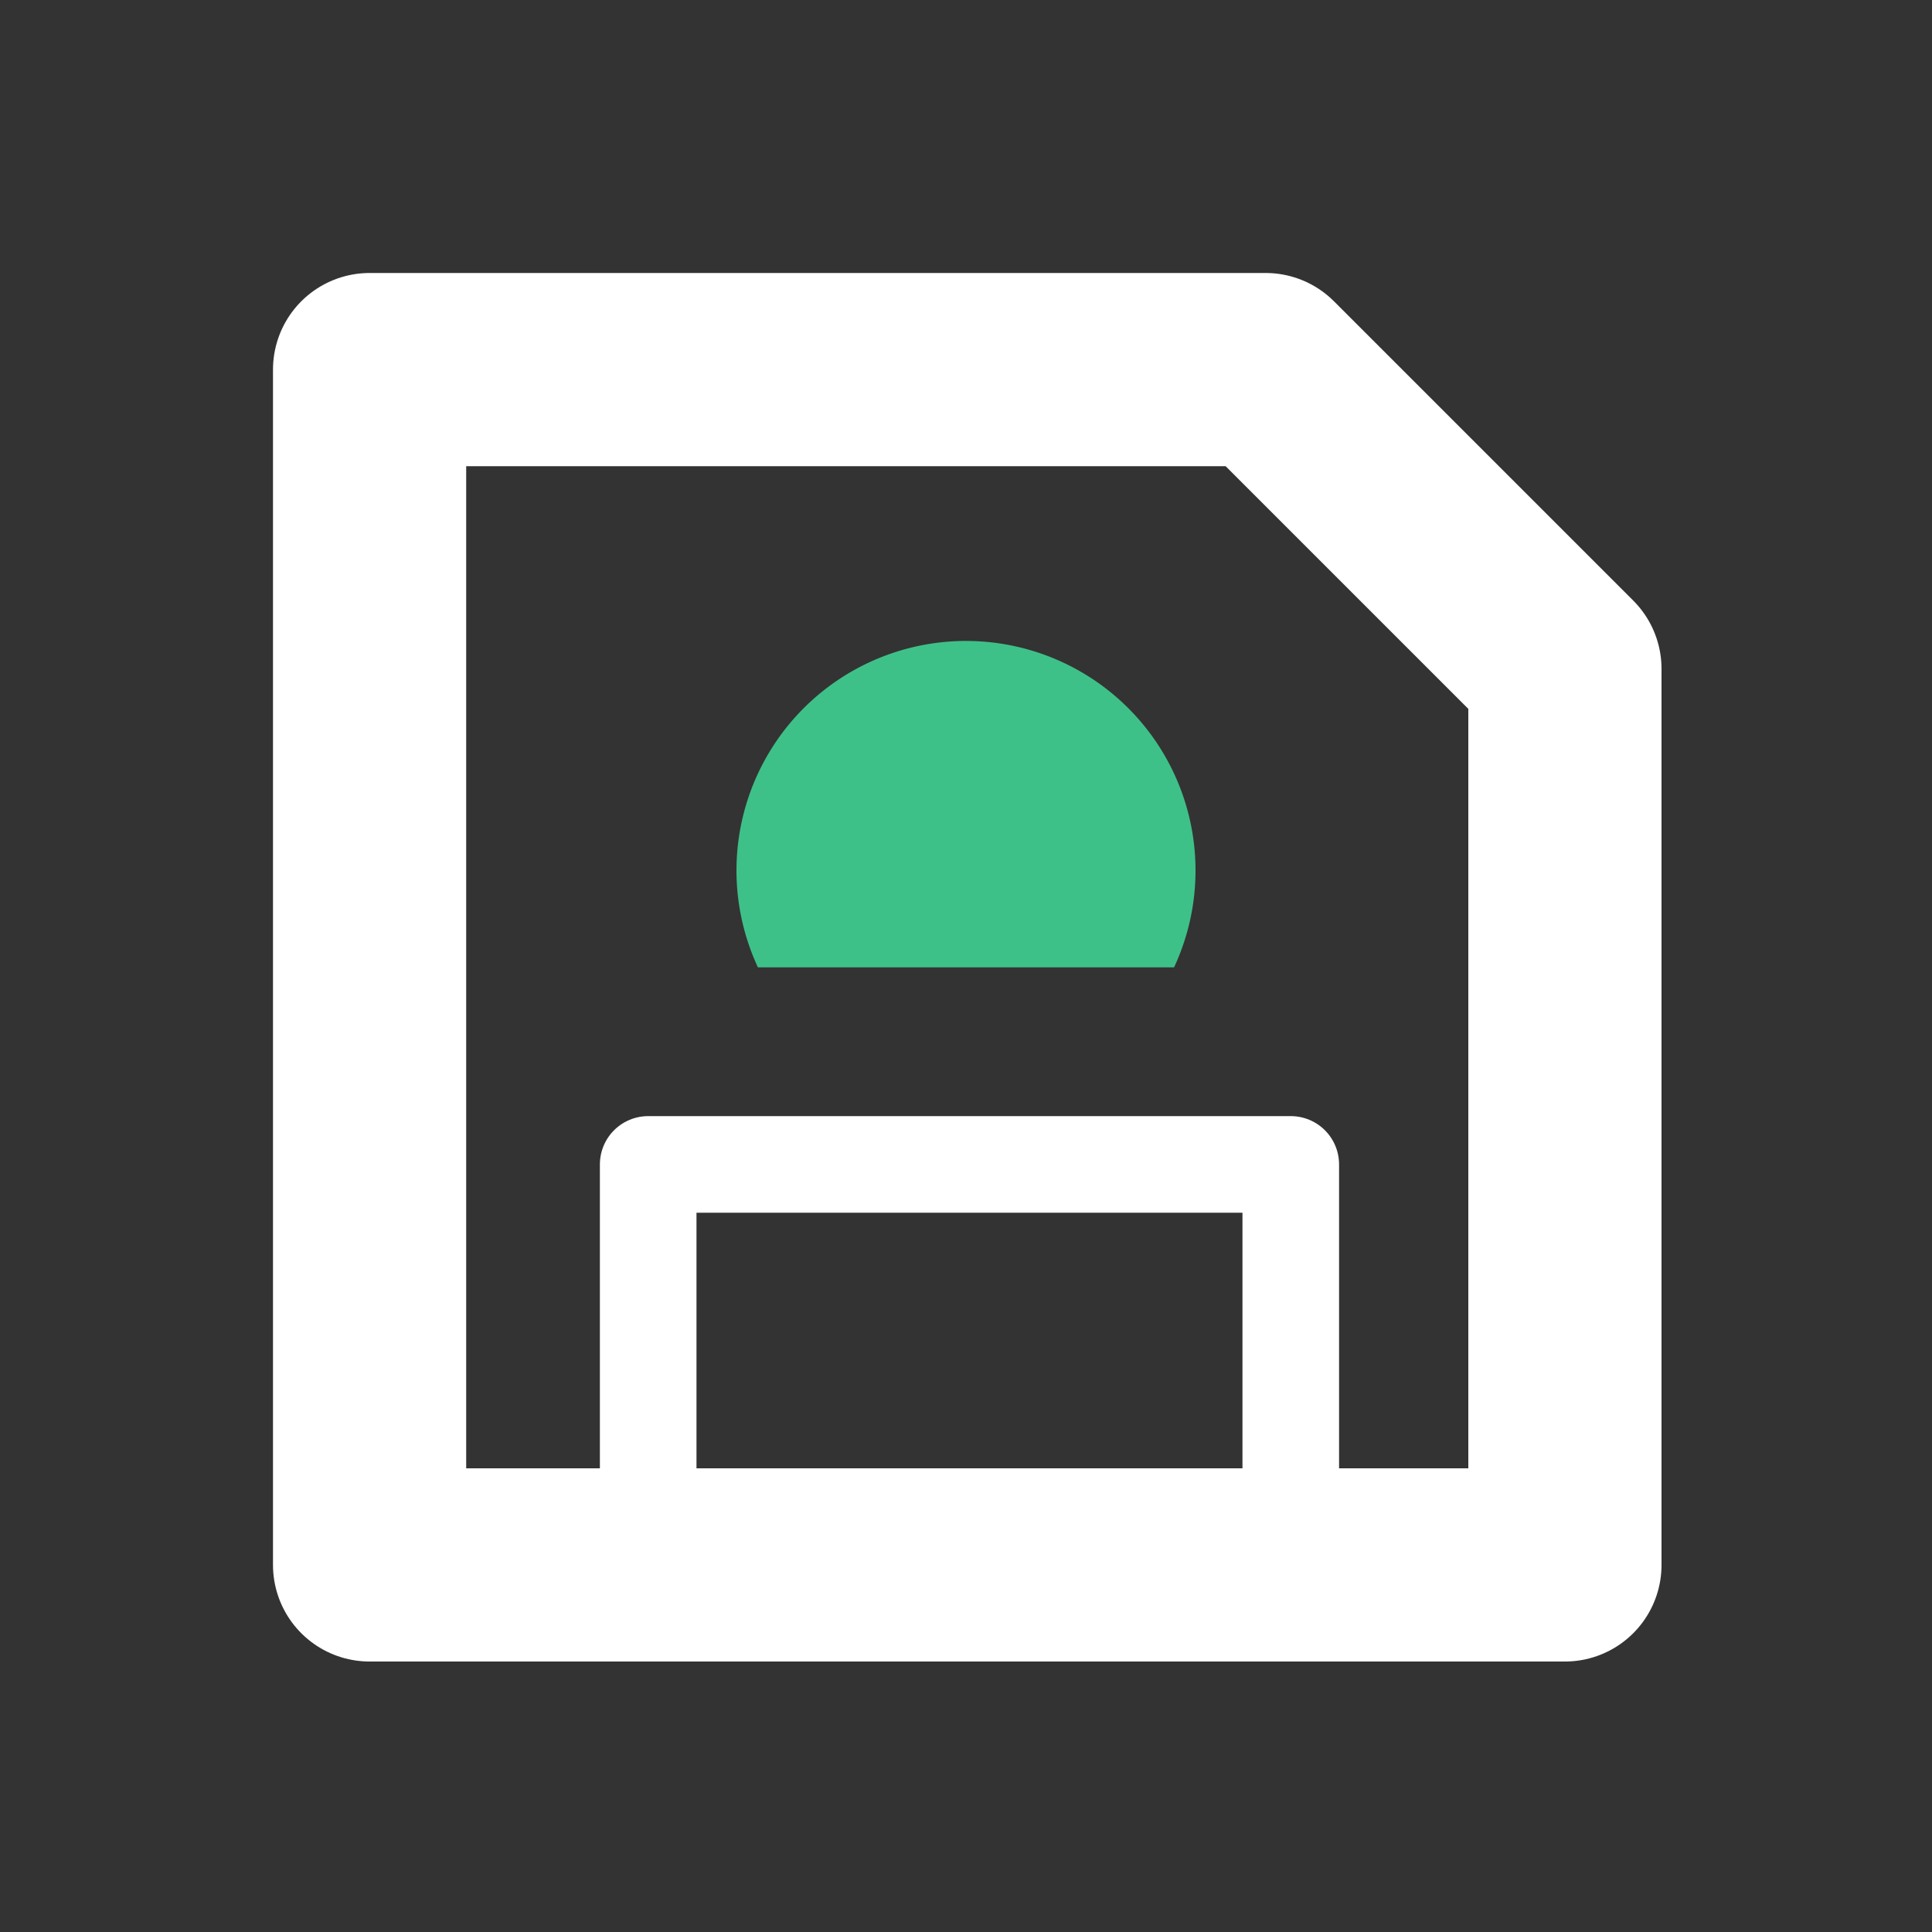 <svg xmlns="http://www.w3.org/2000/svg" width="100" height="100" viewBox="0 0 100 100"><rect x="0" y="0" width="100" height="100" fill="#333333" stroke="none"/><path d="M19.13,19.13H65.51L81,34.62V81H19.13Z" style="fill:none;stroke:#fff;stroke-linecap:round;stroke-linejoin:round;stroke-width:10px"/><polyline points="66.81 80.33 66.81 60.27 33.55 60.27 33.55 80.33" style="fill:none;stroke:#fff;stroke-linecap:round;stroke-linejoin:round;stroke-width:5px"/><path d="M60.77,50.07a11.88,11.88,0,1,0-21.54,0Z" style="fill:#3ec188"/></svg>
